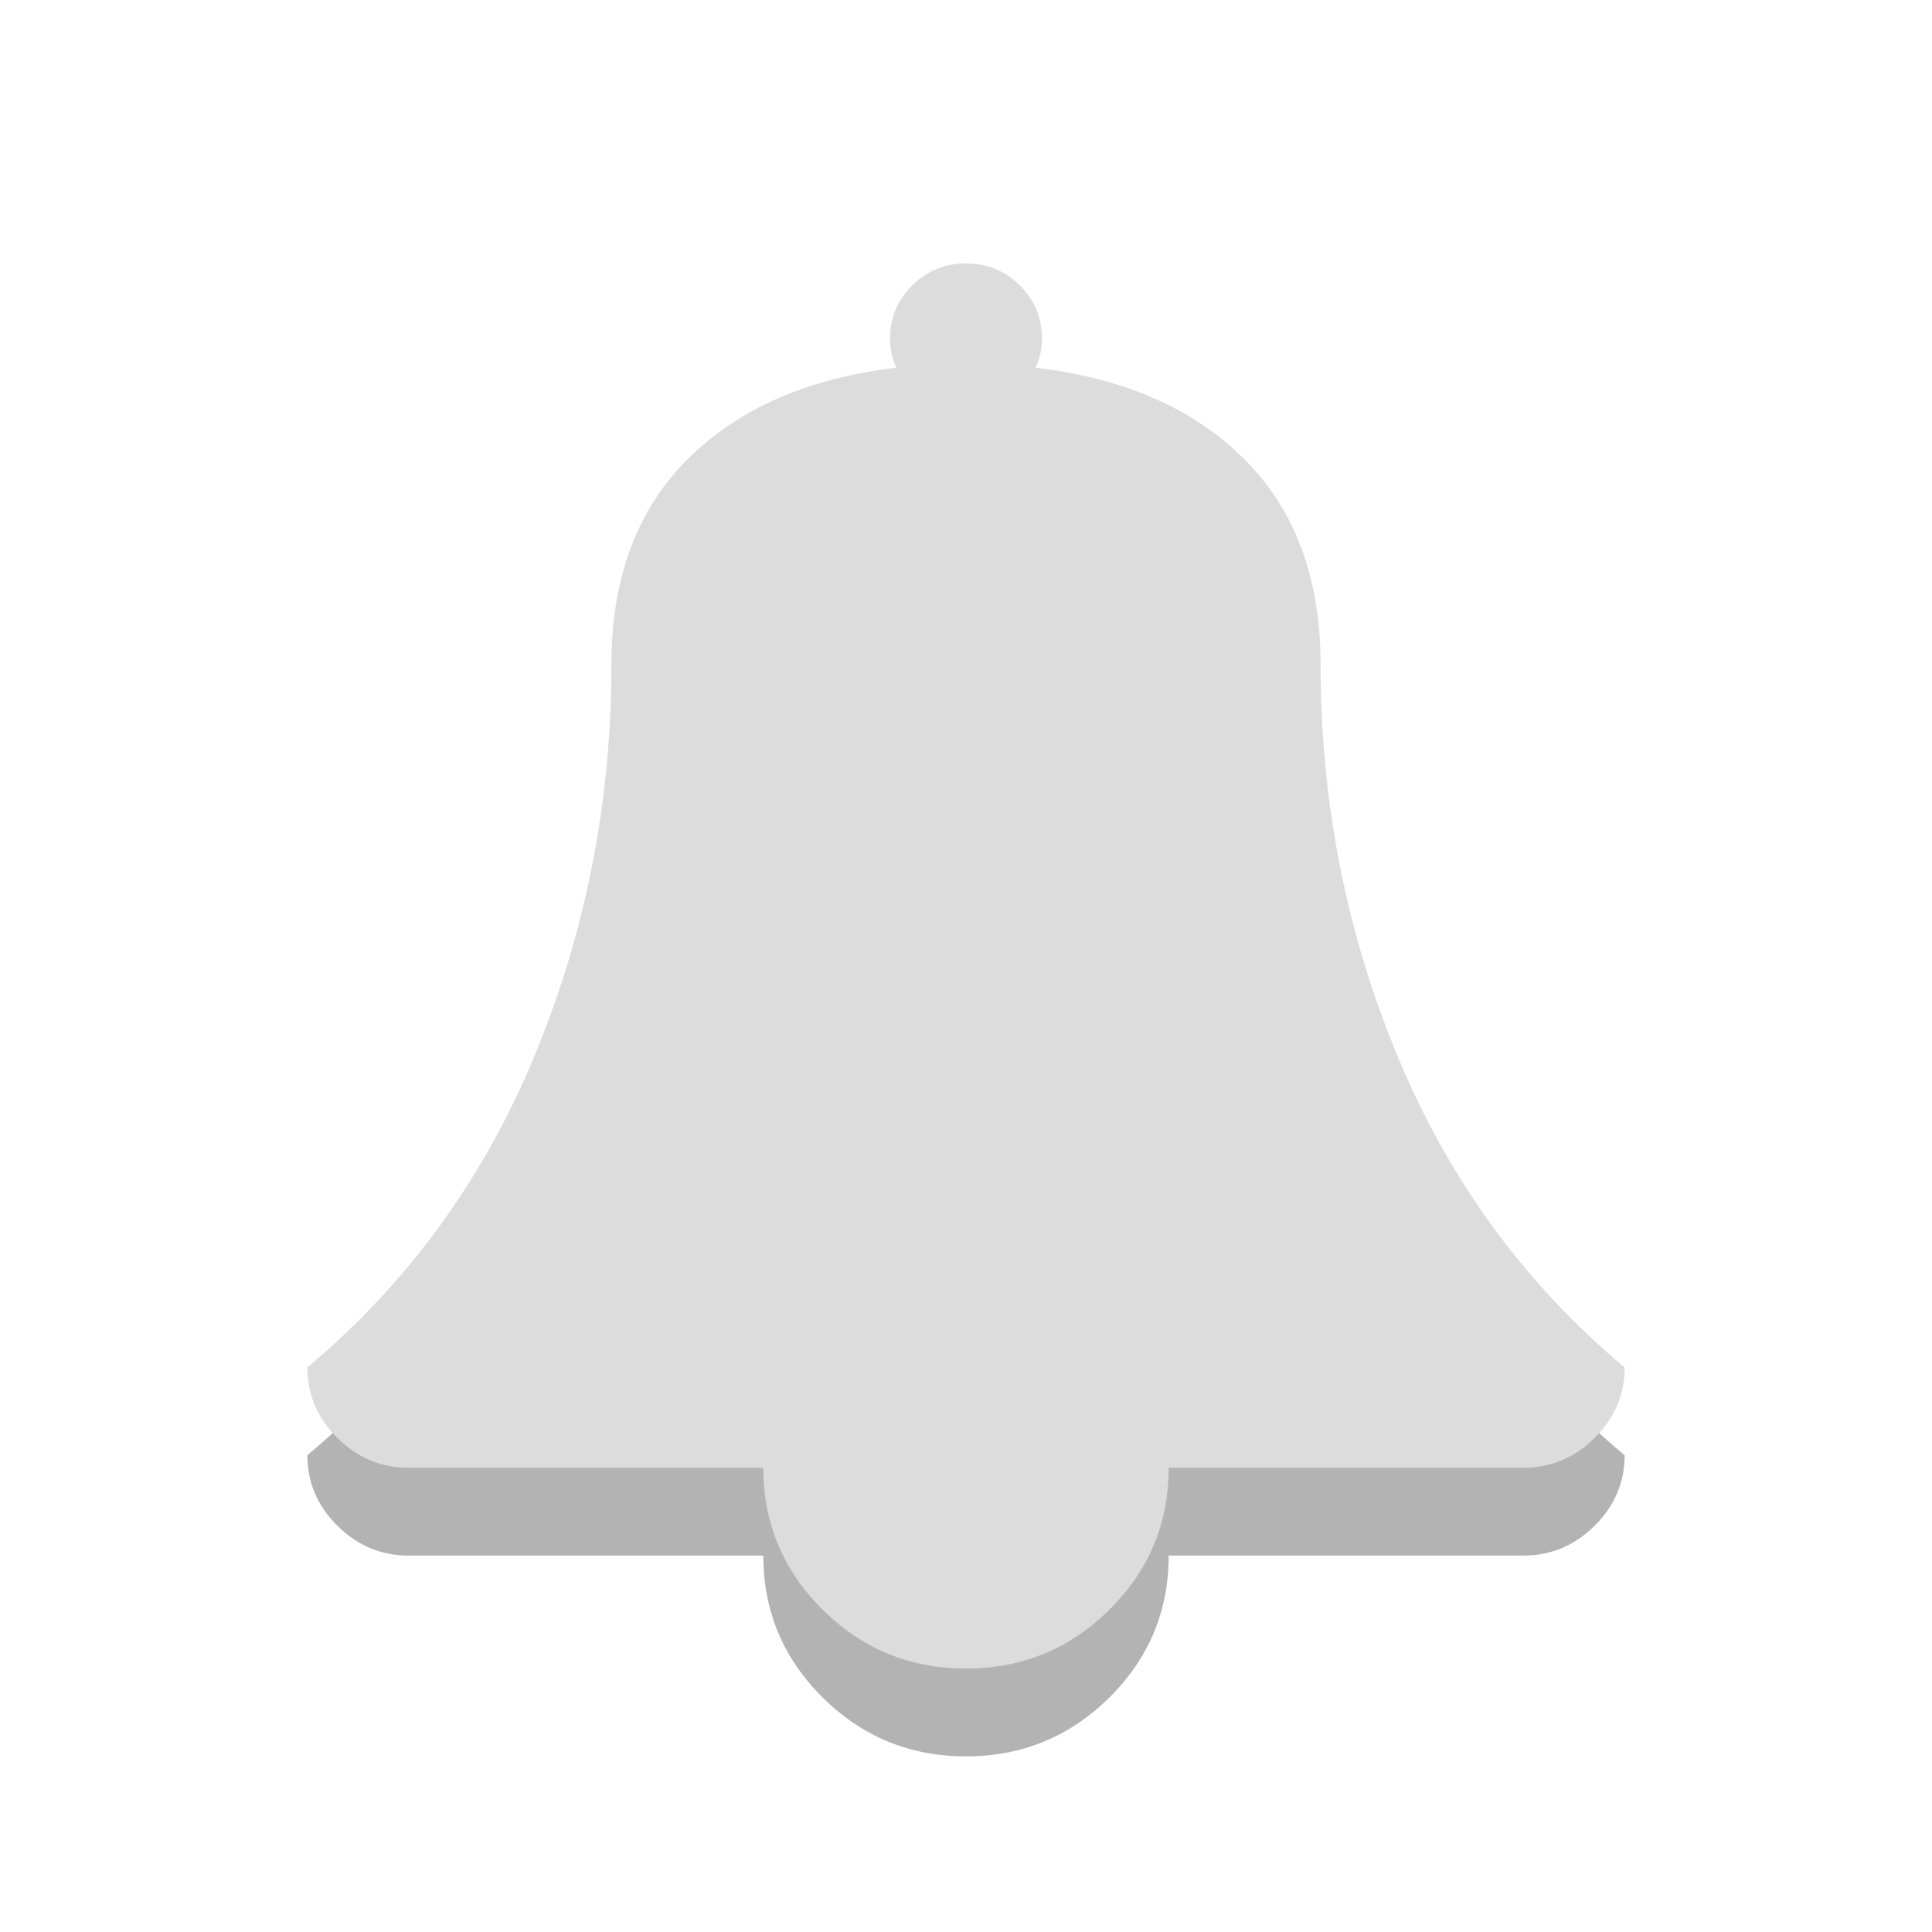<svg width="22" xmlns="http://www.w3.org/2000/svg" viewBox="0 0 22 22" height="22">
<path style="opacity:.3" d="m 18.5,16.571 c 0,0.31 -0.114,0.577 -0.343,0.804 -0.228,0.226 -0.499,0.339 -0.811,0.339 l -4.038,0 c 0,0.631 -0.225,1.17 -0.676,1.616 C 12.181,19.777 11.637,20 11,20 10.363,20 9.819,19.777 9.368,19.33 8.918,18.884 8.692,18.345 8.692,17.714 l -4.038,0 C 4.341,17.714 4.071,17.601 3.843,17.375 3.614,17.149 3.5,16.881 3.5,16.571 4.642,15.613 5.504,14.43 6.087,13.022 6.67,11.615 6.962,10.131 6.962,8.571 c 0,-0.982 0.288,-1.762 0.865,-2.339 0.577,-0.577 1.37,-0.926 2.38,-1.045 -0.048,-0.107 -0.072,-0.217 -0.072,-0.33 0,-0.238 0.084,-0.44 0.252,-0.607 0.168,-0.167 0.373,-0.25 0.613,-0.25 0.24,0 0.445,0.083 0.613,0.25 0.168,0.167 0.252,0.369 0.252,0.607 0,0.113 -0.024,0.223 -0.072,0.33 1.01,0.119 1.803,0.467 2.38,1.045 0.577,0.577 0.865,1.357 0.865,2.339 0,1.56 0.291,3.043 0.874,4.451 0.583,1.408 1.445,2.591 2.587,3.549 z"/>
<path style="fill:#dcdcdc" d="m 18.5,15.571 c 0,0.31 -0.114,0.577 -0.343,0.804 -0.228,0.226 -0.499,0.339 -0.811,0.339 l -4.038,0 c 0,0.631 -0.225,1.17 -0.676,1.616 C 12.181,18.777 11.637,19 11,19 10.363,19 9.819,18.777 9.368,18.33 8.918,17.884 8.692,17.345 8.692,16.714 l -4.038,0 C 4.341,16.714 4.071,16.601 3.843,16.375 3.614,16.149 3.5,15.881 3.5,15.571 4.642,14.613 5.504,13.43 6.087,12.022 6.67,10.615 6.962,9.131 6.962,7.571 c 0,-0.982 0.288,-1.762 0.865,-2.339 0.577,-0.577 1.37,-0.926 2.38,-1.045 -0.048,-0.107 -0.072,-0.217 -0.072,-0.33 0,-0.238 0.084,-0.44 0.252,-0.607 0.168,-0.167 0.373,-0.25 0.613,-0.25 0.24,0 0.445,0.083 0.613,0.25 0.168,0.167 0.252,0.369 0.252,0.607 0,0.113 -0.024,0.223 -0.072,0.33 1.01,0.119 1.803,0.467 2.38,1.045 0.577,0.577 0.865,1.357 0.865,2.339 0,1.56 0.291,3.043 0.874,4.451 0.583,1.408 1.445,2.591 2.587,3.549 z"/>
</svg>
